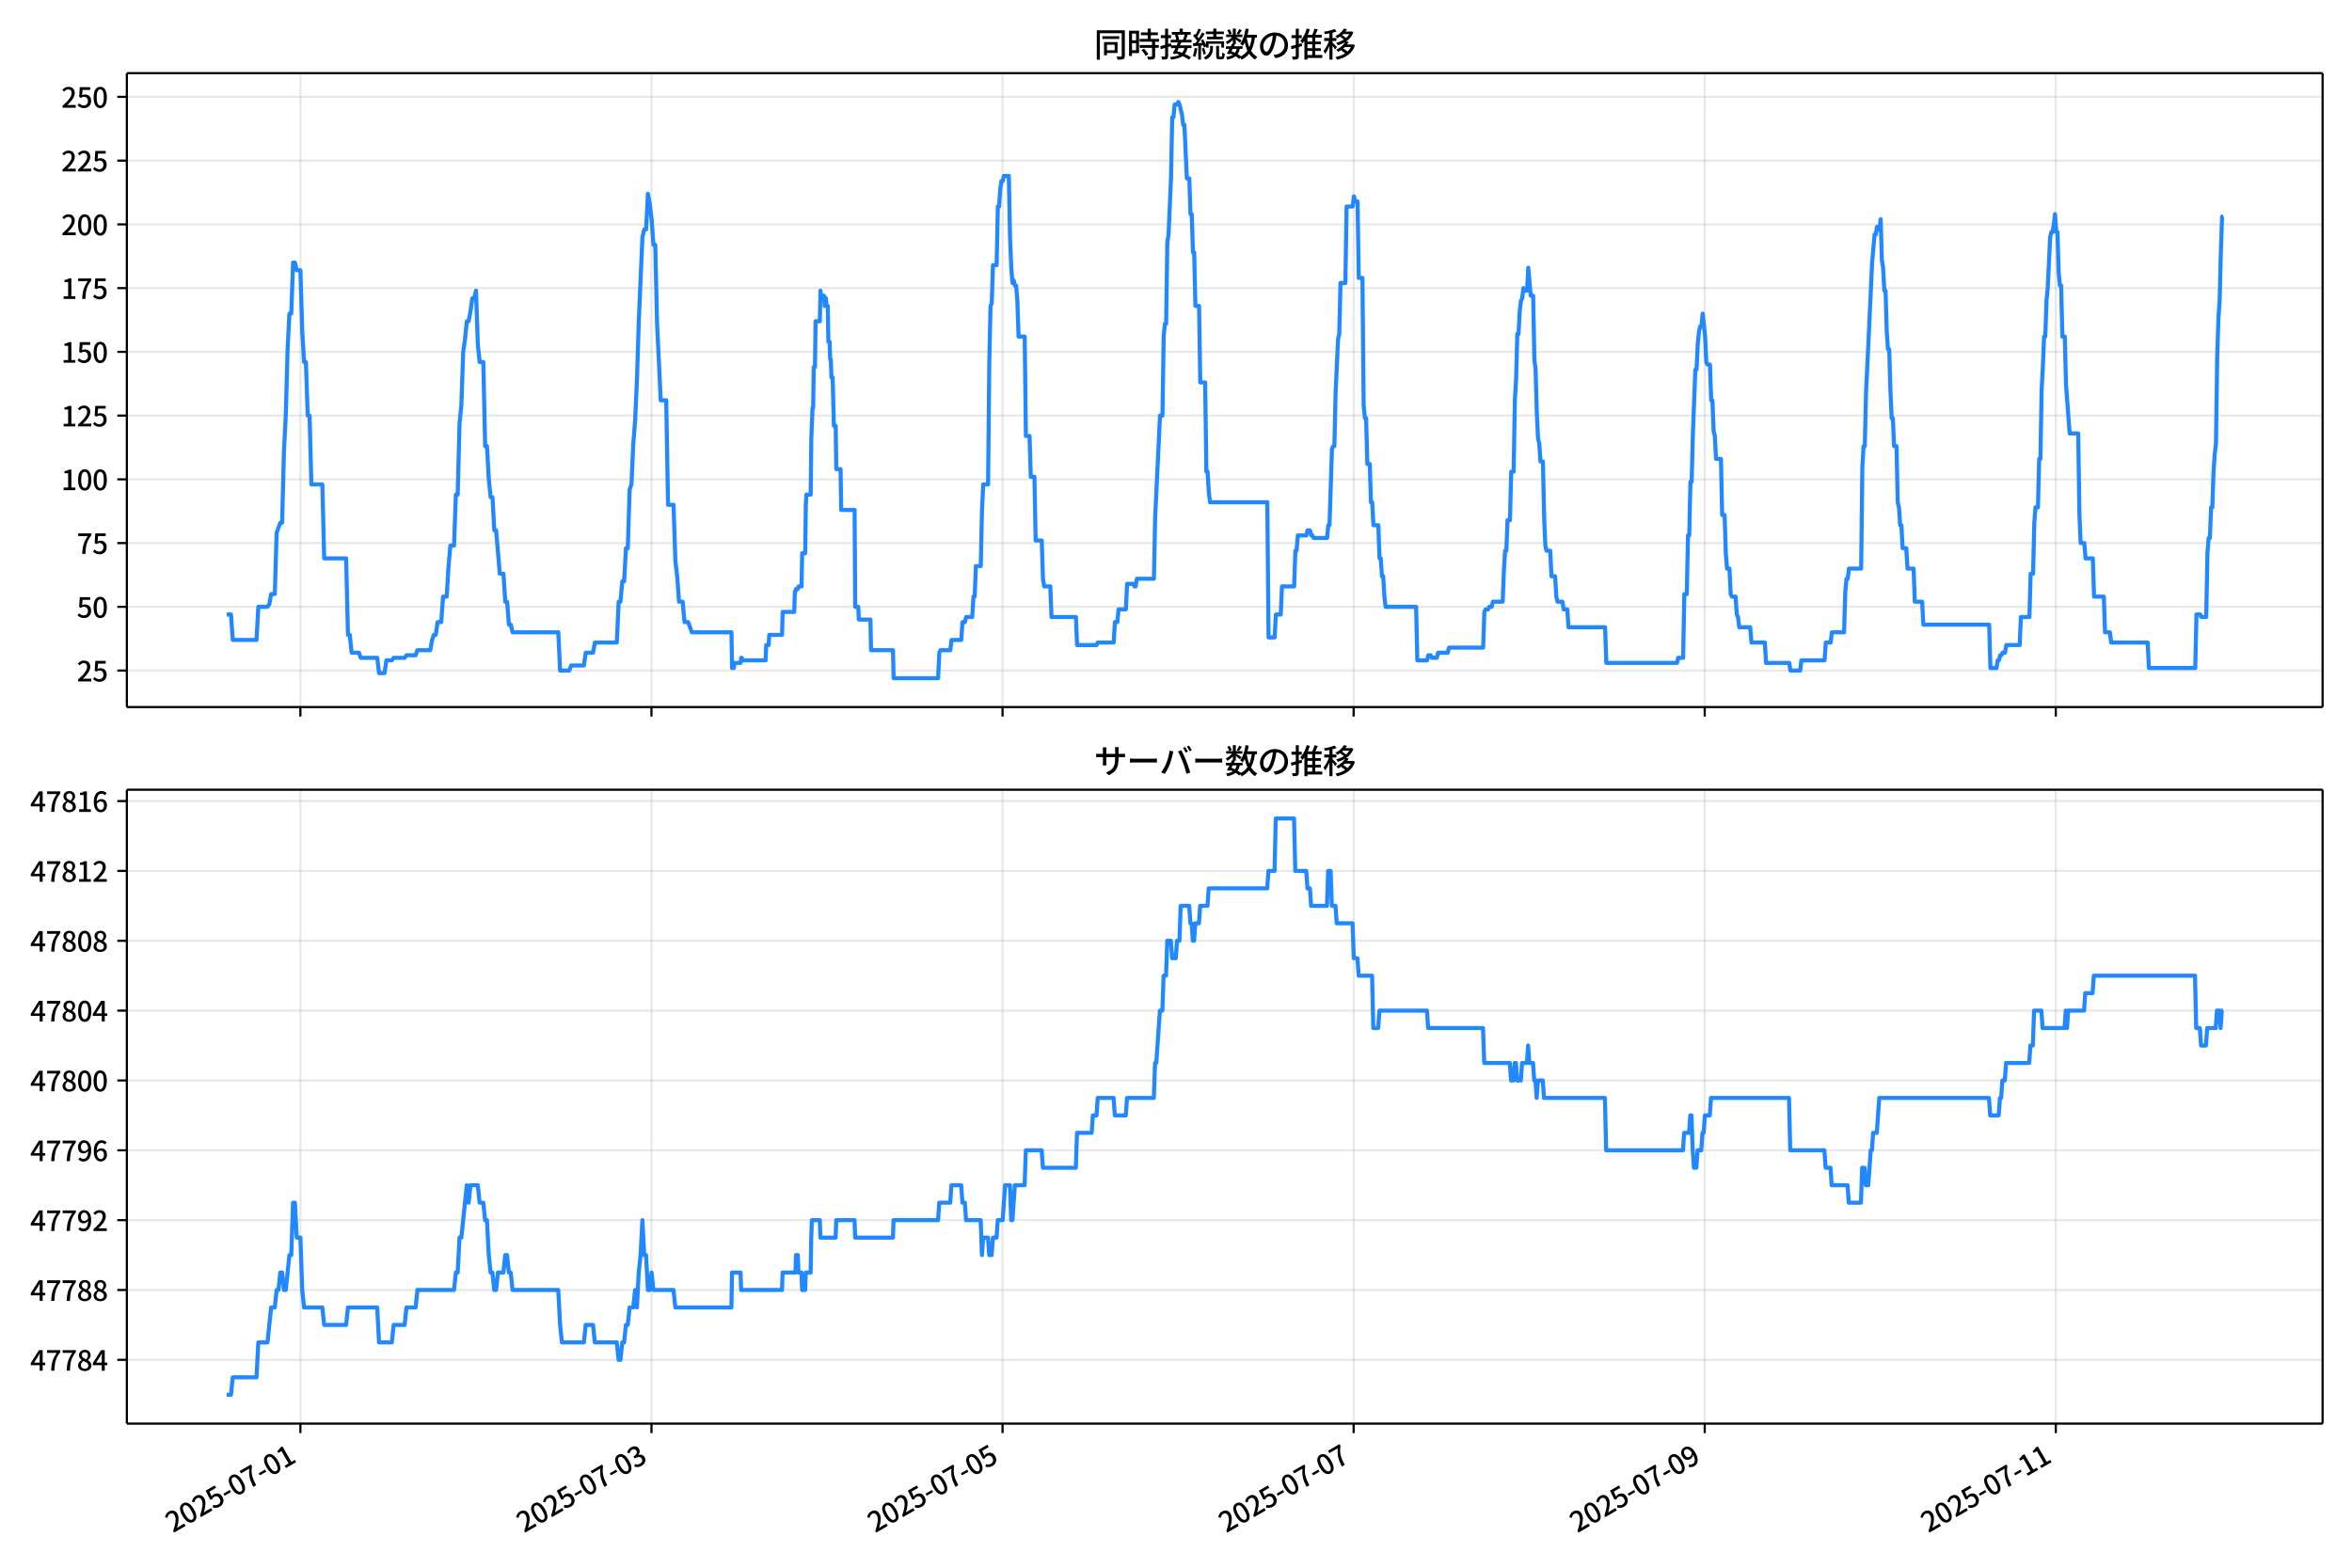 <!DOCTYPE svg  PUBLIC '-//W3C//DTD SVG 1.1//EN'  'http://www.w3.org/Graphics/SVG/1.1/DTD/svg11.dtd'>
<svg version="1.1" viewBox="0 0 864 576" xmlns="http://www.w3.org/2000/svg" xmlns:xlink="http://www.w3.org/1999/xlink">
 <defs>
  <style type="text/css">*{stroke-linejoin: round; stroke-linecap: butt}</style>
 </defs>
 <g id="aa">
  <g id="ab">
   <path d="m0 576h864v-576h-864z" fill="#fff"/>
  </g>
  <g id="ac">
   <g id="ad">
    <path d="m46.6 259.78h806.6v-232.9h-806.6z" fill="#fff"/>
   </g>
   <g id="ae">
    <g id="af">
     <g id="ag">
      <path d="m110.35 259.78v-232.9" clip-path="url(#e)" fill="none" stroke="#b0b0b0" stroke-linecap="square" stroke-opacity=".3" stroke-width=".8"/>
     </g>
     <g id="ah">
      <defs>
       <path id="h" d="m0 0v3.5" stroke="#000" stroke-width=".8"/>
      </defs>
      <use x="110.349" y="259.778" stroke="#000000" stroke-width=".8" xlink:href="#h"/>
     </g>
    </g>
    <g id="ai">
     <g id="aj">
      <path d="m239.32 259.78v-232.9" clip-path="url(#e)" fill="none" stroke="#b0b0b0" stroke-linecap="square" stroke-opacity=".3" stroke-width=".8"/>
     </g>
     <g id="ak">
      <use x="239.317" y="259.778" stroke="#000000" stroke-width=".8" xlink:href="#h"/>
     </g>
    </g>
    <g id="al">
     <g id="am">
      <path d="m368.28 259.78v-232.9" clip-path="url(#e)" fill="none" stroke="#b0b0b0" stroke-linecap="square" stroke-opacity=".3" stroke-width=".8"/>
     </g>
     <g id="an">
      <use x="368.284" y="259.778" stroke="#000000" stroke-width=".8" xlink:href="#h"/>
     </g>
    </g>
    <g id="ao">
     <g id="ap">
      <path d="m497.25 259.78v-232.9" clip-path="url(#e)" fill="none" stroke="#b0b0b0" stroke-linecap="square" stroke-opacity=".3" stroke-width=".8"/>
     </g>
     <g id="aq">
      <use x="497.252" y="259.778" stroke="#000000" stroke-width=".8" xlink:href="#h"/>
     </g>
    </g>
    <g id="ar">
     <g id="as">
      <path d="m626.22 259.78v-232.9" clip-path="url(#e)" fill="none" stroke="#b0b0b0" stroke-linecap="square" stroke-opacity=".3" stroke-width=".8"/>
     </g>
     <g id="at">
      <use x="626.22" y="259.778" stroke="#000000" stroke-width=".8" xlink:href="#h"/>
     </g>
    </g>
    <g id="au">
     <g id="av">
      <path d="m755.19 259.78v-232.9" clip-path="url(#e)" fill="none" stroke="#b0b0b0" stroke-linecap="square" stroke-opacity=".3" stroke-width=".8"/>
     </g>
     <g id="aw">
      <use x="755.187" y="259.778" stroke="#000000" stroke-width=".8" xlink:href="#h"/>
     </g>
    </g>
   </g>
   <g id="ax">
    <g id="ay">
     <g id="az">
      <path d="m46.6 246.38h806.6" clip-path="url(#e)" fill="none" stroke="#b0b0b0" stroke-linecap="square" stroke-opacity=".3" stroke-width=".8"/>
     </g>
     <g id="ba">
      <defs>
       <path id="d" d="m0 0h-3.5" stroke="#000" stroke-width=".8"/>
      </defs>
      <use x="46.6" y="246.381" stroke="#000000" stroke-width=".8" xlink:href="#d"/>
     </g>
     <g id="bb">
      <!-- 25 -->
      <g transform="translate(28.2 250.37) scale(.1 -.1)">
       <defs>
        <path id="c" transform="scale(.016)" d="m282 0v429q697 621 1164 1136 468 515 701 956 234 442 234 826 0 256-87 451-86 196-262 301-176 106-445 106-275 0-506-151-230-150-422-368l-416 410q301 333 637 518 336 186 803 186 429 0 749-176t496-493 176-745q0-455-224-919t-615-935q-390-470-889-950 186 20 394 36t374 16h1184v-634h-3046z"/>
        <path id="g" transform="scale(.016)" d="m1715-90q-365 0-653 90t-506 237q-217 147-383 307l352 480q134-134 294-246t361-183q202-70 452-70 262 0 473 118 212 119 333 346 122 227 122 541 0 460-247 716-246 256-649 256-224 0-384-64t-365-198l-365 237 141 2240h2387v-627h-1747l-109-1204q154 77 307 118 154 42 340 42 397 0 723-160t518-490q192-329 192-847 0-519-224-887t-586-560q-361-192-777-192z"/>
       </defs>
       <use xlink:href="#c"/>
       <use transform="translate(57)" xlink:href="#g"/>
      </g>
     </g>
    </g>
    <g id="bc">
     <g id="bd">
      <path d="m46.6 222.96h806.6" clip-path="url(#e)" fill="none" stroke="#b0b0b0" stroke-linecap="square" stroke-opacity=".3" stroke-width=".8"/>
     </g>
     <g id="be">
      <use x="46.6" y="222.96" stroke="#000000" stroke-width=".8" xlink:href="#d"/>
     </g>
     <g id="bf">
      <!-- 50 -->
      <g transform="translate(28.2 226.95) scale(.1 -.1)">
       <defs>
        <path id="a" transform="scale(.016)" d="m1830-90q-460 0-806 275-346 276-535 823-188 547-188 1366 0 820 188 1357 189 538 535 803 346 266 806 266 461 0 800-269 340-269 528-803 189-534 189-1354 0-819-189-1366-188-547-528-823-339-275-800-275zm0 589q237 0 422 185 186 186 288 599 103 413 103 1091 0 679-103 1082-102 403-288 582-185 180-422 180-236 0-422-180-186-179-292-582-105-403-105-1082 0-678 105-1091 106-413 292-599 186-185 422-185z"/>
       </defs>
       <use xlink:href="#g"/>
       <use transform="translate(57)" xlink:href="#a"/>
      </g>
     </g>
    </g>
    <g id="bg">
     <g id="bh">
      <path d="m46.6 199.54h806.6" clip-path="url(#e)" fill="none" stroke="#b0b0b0" stroke-linecap="square" stroke-opacity=".3" stroke-width=".8"/>
     </g>
     <g id="bi">
      <use x="46.6" y="199.539" stroke="#000000" stroke-width=".8" xlink:href="#d"/>
     </g>
     <g id="bj">
      <!-- 75 -->
      <g transform="translate(28.2 203.52) scale(.1 -.1)">
       <defs>
        <path id="b" transform="scale(.016)" d="m1235 0q32 646 109 1187t224 1024 384 941 576 938h-2208v627h3027v-455q-409-512-665-989-256-476-397-969t-205-1053-90-1251h-755z"/>
       </defs>
       <use xlink:href="#b"/>
       <use transform="translate(57)" xlink:href="#g"/>
      </g>
     </g>
    </g>
    <g id="bk">
     <g id="bl">
      <path d="m46.6 176.12h806.6" clip-path="url(#e)" fill="none" stroke="#b0b0b0" stroke-linecap="square" stroke-opacity=".3" stroke-width=".8"/>
     </g>
     <g id="bm">
      <use x="46.6" y="176.118" stroke="#000000" stroke-width=".8" xlink:href="#d"/>
     </g>
     <g id="bn">
      <!-- 100 -->
      <g transform="translate(22.5 180.1) scale(.1 -.1)">
       <defs>
        <path id="l" transform="scale(.016)" d="m544 0v608h1037v3277h-845v467q333 58 579 147 247 90 451 218h557v-4109h915v-608h-2694z"/>
       </defs>
       <use xlink:href="#l"/>
       <use transform="translate(57)" xlink:href="#a"/>
       <use transform="translate(114)" xlink:href="#a"/>
      </g>
     </g>
    </g>
    <g id="bo">
     <g id="bp">
      <path d="m46.6 152.7h806.6" clip-path="url(#e)" fill="none" stroke="#b0b0b0" stroke-linecap="square" stroke-opacity=".3" stroke-width=".8"/>
     </g>
     <g id="bq">
      <use x="46.6" y="152.697" stroke="#000000" stroke-width=".8" xlink:href="#d"/>
     </g>
     <g id="br">
      <!-- 125 -->
      <g transform="translate(22.5 156.68) scale(.1 -.1)">
       <use xlink:href="#l"/>
       <use transform="translate(57)" xlink:href="#c"/>
       <use transform="translate(114)" xlink:href="#g"/>
      </g>
     </g>
    </g>
    <g id="bs">
     <g id="bt">
      <path d="m46.6 129.28h806.6" clip-path="url(#e)" fill="none" stroke="#b0b0b0" stroke-linecap="square" stroke-opacity=".3" stroke-width=".8"/>
     </g>
     <g id="bu">
      <use x="46.6" y="129.276" stroke="#000000" stroke-width=".8" xlink:href="#d"/>
     </g>
     <g id="bv">
      <!-- 150 -->
      <g transform="translate(22.5 133.26) scale(.1 -.1)">
       <use xlink:href="#l"/>
       <use transform="translate(57)" xlink:href="#g"/>
       <use transform="translate(114)" xlink:href="#a"/>
      </g>
     </g>
    </g>
    <g id="bw">
     <g id="bx">
      <path d="m46.6 105.86h806.6" clip-path="url(#e)" fill="none" stroke="#b0b0b0" stroke-linecap="square" stroke-opacity=".3" stroke-width=".8"/>
     </g>
     <g id="by">
      <use x="46.6" y="105.855" stroke="#000000" stroke-width=".8" xlink:href="#d"/>
     </g>
     <g id="bz">
      <!-- 175 -->
      <g transform="translate(22.5 109.84) scale(.1 -.1)">
       <use xlink:href="#l"/>
       <use transform="translate(57)" xlink:href="#b"/>
       <use transform="translate(114)" xlink:href="#g"/>
      </g>
     </g>
    </g>
    <g id="ca">
     <g id="cb">
      <path d="m46.6 82.434h806.6" clip-path="url(#e)" fill="none" stroke="#b0b0b0" stroke-linecap="square" stroke-opacity=".3" stroke-width=".8"/>
     </g>
     <g id="cc">
      <use x="46.6" y="82.434" stroke="#000000" stroke-width=".8" xlink:href="#d"/>
     </g>
     <g id="cd">
      <!-- 200 -->
      <g transform="translate(22.5 86.42) scale(.1 -.1)">
       <use xlink:href="#c"/>
       <use transform="translate(57)" xlink:href="#a"/>
       <use transform="translate(114)" xlink:href="#a"/>
      </g>
     </g>
    </g>
    <g id="ce">
     <g id="cf">
      <path d="m46.6 59.014h806.6" clip-path="url(#e)" fill="none" stroke="#b0b0b0" stroke-linecap="square" stroke-opacity=".3" stroke-width=".8"/>
     </g>
     <g id="cg">
      <use x="46.6" y="59.014" stroke="#000000" stroke-width=".8" xlink:href="#d"/>
     </g>
     <g id="ch">
      <!-- 225 -->
      <g transform="translate(22.5 62.999) scale(.1 -.1)">
       <use xlink:href="#c"/>
       <use transform="translate(57)" xlink:href="#c"/>
       <use transform="translate(114)" xlink:href="#g"/>
      </g>
     </g>
    </g>
    <g id="ci">
     <g id="cj">
      <path d="m46.6 35.593h806.6" clip-path="url(#e)" fill="none" stroke="#b0b0b0" stroke-linecap="square" stroke-opacity=".3" stroke-width=".8"/>
     </g>
     <g id="ck">
      <use x="46.6" y="35.593" stroke="#000000" stroke-width=".8" xlink:href="#d"/>
     </g>
     <g id="cl">
      <!-- 250 -->
      <g transform="translate(22.5 39.578) scale(.1 -.1)">
       <use xlink:href="#c"/>
       <use transform="translate(57)" xlink:href="#g"/>
       <use transform="translate(114)" xlink:href="#a"/>
      </g>
     </g>
    </g>
   </g>
   <g id="cm">
    <path d="m83.264 225.77h1.577l.67 9.368h8.717l.672-12.179h3.358l.672-.937.672-3.747h1.343l.672-22.484 1.343-3.747h.672l.672-26.231.672-13.116.672-24.358.672-13.116h.672l.672-18.737h.672l.672 2.811h1.343l.672 22.484.672 11.242h.672l.672 19.674h.672l.672 25.295h4.03l.672 27.168h8.06l.672 28.105h.672l.672 6.558h2.687l.672 1.874h6.045l.672 5.621h2.015l.672-4.684h2.015l.672-.937h4.03l.672-.937h3.358l.672-1.874h4.702l.672-3.747.672-1.874h.672l.672-4.684h1.343l.672-9.368h1.343l.672-11.242.672-7.495h1.343l.672-18.737h.672l.672-26.231.672-6.558.672-19.674.672-4.684.672-6.558h.672l.672-3.747.672-4.684h.672l.672-2.811.672 19.674.672 6.558h1.343l.672 30.916h.672l.672 12.179.672 6.558h.672l.672 12.179h.672l1.343 15.926h1.343l.672 10.305h.672l.672 8.431h.672l.672 2.811h16.793l.672 14.053h3.358l.672-1.874h4.702l.672-4.684h2.687l.672-3.747h8.06l.672-14.989h.672l.672-7.495h.672l.672-12.179h.672l.672-21.547.672-1.874.672-14.989.672-8.431.672-14.989.672-21.547 1.343-30.916.672-2.811h.672l.672-13.116.672 3.747.672 5.621.672 9.368h.672l.672 29.042 1.343 28.105h2.015l.672 38.41h2.015l.672 20.61.672 5.621.672 9.368h1.343l.672 7.495h1.343l1.343 3.747h14.554l.224 13.116h.672l.224-1.874h2.239l.224-1.874h.224l.224.937h8.508l.224-5.621h.896l.224-3.747h4.702l.224-8.431h4.254l.224-7.495h.224l.224-.937h.672l.224-.937h1.119l.224-12.179h1.119l.224-17.8.224-3.747h1.567l.224-20.61.448-11.242h.224l.224-14.989h.448l.224-16.863h1.567l.224-11.242.224 1.874h1.119l.224 3.747.224-2.811h.224l.224 2.811h.448l.224 13.116h.448l.224 6.558h.224l.224 6.558h.448l.448 17.8h.672l.224 15.926h1.567l.224 14.989h4.926l.224 35.6h1.119l.224 4.684h4.254l.224 11.242h8.06l.224 10.305h16.345l.448-9.368.448-.937h3.582l.448-3.747h3.582l.448-6.558h.896l.448-1.874h2.239l.448-7.495h.448l.448-11.242h1.791l.448-20.61.448-9.368h1.791l.448-44.968.448-20.61.448-.937.448-14.053h1.343l.448-21.547h.448l.448-6.558.448-2.811h.448l.448-1.874h1.791l.448 22.484.448 11.242.448 5.621.448-.937.448 1.874h.448l.448 5.621.448 13.116h2.239l.448 36.537h1.343l.448 14.989h1.343l.448 23.421h2.239l.448 14.053.448 2.811h2.239l.448 11.242h8.956l.448 10.305h7.165l.448-.937h5.822l.448-7.495h.896l.448-4.684h2.687l.448-9.368h2.239l.448.937h.448l.448-2.811h6.269l.448-22.484 1.791-37.473h.896l.448-29.042.448-4.684h.448l.448-29.979.448-2.811.896-20.61.448-22.484h.448l.448-4.684h.896l.448-.937.448.937.896 3.747.448 3.747h.448l.896 19.674h.896l.448 13.116h.448l.448 14.053h.448l.448 19.674h1.343l.448 28.105h1.791l.448 32.789h.448l.448 7.495.448 3.747h21.047l.448 49.652h2.239l.448-8.431h1.791l.448-10.305h4.478l.448-13.116h.448l.448-5.621h3.135l.448-1.874h.896l.448 1.874h.448l.448.937h4.926l.448-4.684h.448l.896-28.105.448-.937h.448l.448-19.674.896-19.674.448-1.874.448-18.737h1.791l.448-28.105h2.239l.448-3.747.448 1.874h.896l.448 28.105h1.343l.448 46.842.448 4.684h.448l.448 16.863h.896l.448 14.053h.448l.448 8.431h1.791l.448 12.179h.448l.448 6.558h.448l.448 7.495.448 3.747h11.195l.448 19.674h3.582l.448-1.874h.896l.448.937h1.791l.448-1.874h3.582l.448-1.874h12.539l.448-13.116.448-.937h.896l.448-.937h.896l.448-1.874h3.582l.448-11.242.448-7.495h.448l.448-11.242h.896l.448-17.8h.896l.448-26.231.448-7.495.448-16.863h.448l.448-8.431.448-3.747.448-.937.448-3.747.448.937h.896l.448-8.431.896 10.305h.896l.448 23.421.448 3.747.448 15.926.448 9.368.448 1.874.448 6.558h.896l.448 20.61.448 10.305.448 1.874h1.343l.448 9.368h1.343l.448 7.495.448 1.874h1.791l.448 2.811h1.343l.448 6.558h13.434l.448 13.116h25.973l.448-1.874h1.791l.448-23.421h.896l.448-21.547h.448l.448-19.674h.448l.448-17.8.896-23.421h.448l.448-9.368.448-4.684.448-1.874h.448l.448-4.684.448 3.747.448 4.684.448 9.368.448.937h.896l.448 13.116h.448l.448 11.242.448 1.874.448 8.431h1.791l.448 20.61h.896l.448 14.053.448 5.621h.896l.448 9.368.448.937h1.343l.448 6.558.448.937.448 3.747h4.03l.448 5.621h4.926l.448 7.495h8.508l.448 2.811h3.582l.448-3.747h8.508l.448-6.558h1.791l.448-3.747h4.478l.448-14.989.448-4.684h.448l.448-3.747h4.478l.448-37.473.448-7.495h.448l.448-19.674.896-18.737 1.343-29.042.896-10.305h.448l.448-2.811.448.937h.448l.448-3.747.448 14.989.448 2.811.448 8.431h.448l.448 14.989.448 6.558h.448l.448 14.989.448 10.305h.448l.448 10.305h.896l.448 20.61.448 1.874.448 6.558h.448l.448 8.431h1.343l.448 7.495h2.239l.448 12.179h2.687l.448 8.431h24.181l.448 15.926h2.239l.448-2.811h.448l.448-1.874h.448l.448-.937h.896l.448-2.811h4.926l.448-10.305h3.135l.448-15.926h.896l.448-18.737.448-5.621h.896l.448-17.8h.448l.448-25.295.448-8.431.448-11.242h.448l.448-13.116.448-4.684.896-18.737.448-1.874h.448l.448-2.811.448-3.747.448 6.558h.448l.448 14.989.448 4.684h.448l.448 18.737h.896l.448 17.8 1.343 17.8h3.135l.448 29.979.448 10.305h1.343l.448 5.621h2.687l.448 14.053h3.582l.448 13.116h1.791l.448 3.747h13.434l.448 9.368h17.017l.448-19.674h1.343l.448.937h1.791l.448-23.421.448-5.621h.448l.448-11.242h.448l.448-13.116.448-6.558.448-3.747.448-31.852.448-14.053.448-6.558.448-17.8.448-13.116h.448v0" clip-path="url(#e)" fill="none" stroke="#28f" stroke-linecap="square" stroke-width="1.5"/>
   </g>
   <g id="cn">
    <path d="m46.6 259.78v-232.9" fill="none" stroke="#000" stroke-linecap="square" stroke-width=".8"/>
   </g>
   <g id="co">
    <path d="m853.2 259.78v-232.9" fill="none" stroke="#000" stroke-linecap="square" stroke-width=".8"/>
   </g>
   <g id="cp">
    <path d="m46.6 259.78h806.6" fill="none" stroke="#000" stroke-linecap="square" stroke-width=".8"/>
   </g>
   <g id="cq">
    <path d="m46.6 26.88h806.6" fill="none" stroke="#000" stroke-linecap="square" stroke-width=".8"/>
   </g>
   <g id="cr">
    <!-- 同時接続数の推移 -->
    <g transform="translate(401.9 20.88) scale(.12 -.12)">
     <defs>
      <path id="w" transform="scale(.016)" d="m1587 3936h3232v-518h-3232v518zm320-1114h557v-2534h-557v2534zm301 0h2291v-2086h-2291v512h1734v1069h-1734v505zm-1683 2260h5113v-570h-4524v-5056h-589v5626zm4768 0h595v-4896q0-250-67-397t-227-218q-160-77-426-96t-675-19q-13 83-45 192t-77 218q-45 108-89 185 281-13 527-13 247 0 330 0 83 7 118 42 36 35 36 112v4890z"/>
      <path id="u" transform="scale(.016)" d="m2714 4672h3238v-525h-3238v525zm-244-1235h3712v-538h-3712v538zm20-1184h3635v-531h-3635v531zm1523 3155h595v-2310h-595v2310zm832-2451h589v-2823q0-230-61-364-61-135-227-199-167-70-423-86t-633-16q-20 121-78 285-57 163-121 284 275-6 509-9t310-3q77 6 106 28 29 23 29 93v2810zm-2023-1677 487 282q153-160 313-352t294-381q135-189 206-343l-519-313q-64 153-189 348-124 196-278 394-154 199-314 365zm-2086 3718h1619v-4281h-1619v544h1056v3187h-1056v550zm32-1843h1293v-537h-1293v537zm-320 1843h563v-4832h-563v4832z"/>
      <path id="v" transform="scale(.016)" d="m3866 5408h614v-870h-614v870zm-1479-653h3597v-518h-3597v518zm-230-1485h4e3v-518h-4e3v518zm825 922 519 102q64-160 121-342 58-182 96-352 39-170 45-304l-544-128q-6 134-42 313-35 180-83 365-48 186-112 346zm1856 109 589-71q-96-275-202-557-105-281-195-486l-518 77q58 147 122 329 64 183 118 372t86 336zm-2643-2106h3943v-518h-3943v518zm1408 685 602-115q-167-371-362-784t-390-797-362-685l-525 179q160 288 346 666t368 784 323 752zm-659-2157 358 403q352-102 733-240 381-137 752-304 371-166 697-336 327-169 558-329l-384-461q-218 160-532 336-313 176-685 345-371 170-755 323-384 154-742 263zm1894 1114 583-71q-122-550-353-944-230-393-604-662t-922-435q-547-167-1296-269-25 128-93 269-67 141-137 230 678 64 1168 192t819 349q330 221 531 550 202 330 304 791zm-4684 217q396 90 953 240 557 151 1120 311l77-544q-525-154-1053-311-528-156-963-284l-134 588zm121 2093h1965v-563h-1965v563zm819 1248h576v-5229q0-236-51-374t-192-208q-141-77-355-99-214-23-541-16-13 115-64 288t-109 294q205-6 381-6t234 0q64 0 92 28 29 29 29 93v5229z"/>
      <path id="t" transform="scale(.016)" d="m4058 5408h595v-1798h-595v1798zm-1415-563h3443v-499h-3443v499zm231-992h3008v-499h-3008v499zm-224-877h3475v-1203h-531v729h-2432v-729h-512v1203zm1964-877h551v-1881q0-122 22-157 23-35 106-35 25 0 92 0 68 0 135 0t99 0q51 0 83 54t45 224 19 515q90-70 234-131t259-93q-19-429-83-662-64-234-183-326-118-93-316-93-39 0-103 0t-134 0-138 0q-67 0-99 0-237 0-365 64t-176 218q-48 153-48 422v1881zm-1164-6h550v-455q0-243-48-528-48-284-186-579-137-294-409-572-272-279-727-503-70 90-192 208-121 118-230 195 416 205 665 438 250 234 371 474 122 240 164 467 42 228 42 413v442zm-2240 3309 524-192q-121-244-259-503-137-259-275-496t-259-416l-410 173q122 186 246 438 125 253 240 515 116 263 193 481zm716-743 500-230q-224-359-496-756-272-396-548-764-275-368-518-650l-358 205q179 211 377 483 199 272 387 569 189 298 358 592 170 295 298 551zm-1721-665 307 403q166-154 339-340 173-185 320-364t224-327l-326-460q-77 160-218 348-141 189-314 384-172 196-332 356zm1485-832 435 179q128-211 249-458 122-246 215-474 93-227 137-412l-473-211q-32 185-119 422-86 237-201 486-115 250-243 468zm-1530-583q422 26 998 54 576 29 1184 68l7-499q-570-45-1127-84-556-38-992-70l-70 531zm1702-992 436 135q121-276 214-596t118-556l-454-148q-26 237-112 563-86 327-202 602zm-1363 109 499-83q-57-455-163-897-105-441-253-748-51 32-134 73-83 42-170 83-86 42-144 62 148 294 234 697t131 813zm691 627h525v-2861h-525v2861z"/>
      <path id="o" transform="scale(.016)" d="m224 2022h3187v-499h-3187v499zm51 2247h3111v-487h-3111v487zm1127-1735 563-121q-154-320-333-672t-352-679q-173-326-326-582l-532 173q148 243 324 566t345 669q170 346 311 646zm934-832 563-64q-89-480-262-838t-461-614-701-432-976-298q-25 128-99 269t-157 237q659 102 1085 303 426 202 666 554t342 883zm422 3597 519-211q-147-218-298-436-150-217-278-377l-403 186q121 173 252 413 132 240 208 425zm-1203 109h563v-2957h-563v2957zm-1075-320 448 186q134-192 246-420 112-227 157-393l-467-211q-38 172-147 406t-237 432zm1094-1050 397-236q-160-263-400-529-240-265-519-489-278-224-553-378-51 103-141 237-89 135-179 218 269 109 534 294 266 186 493 416 228 231 368 467zm487-204q83-45 246-145 163-99 352-211t346-211 221-150l-327-423q-83 77-230 198-147 122-317 253-170 132-327 250-156 119-259 189l295 250zm1798 396h2311v-556h-2311v556zm115 1178 615-90q-103-640-263-1235t-384-1101q-224-505-512-889-44 57-134 134t-186 157-166 125q275 339 473 796 199 458 340 995 141 538 217 1108zm1223-1510 614-58q-147-1101-445-1940-297-838-813-1443-515-604-1321-1014-26 71-90 177-64 105-134 208-70 102-128 159 742 346 1212 880 471 535 730 1290 260 755 375 1741zm-1005-135q134-851 387-1597 253-745 659-1305 407-560 1002-874-70-57-154-150-83-93-154-189-70-96-121-179-633 371-1056 988-422 618-688 1434-265 816-425 1783l550 89zm-3309-3065 327 416q377-148 754-330 378-182 701-378 324-195 548-368l-416-435q-211 179-519 378-307 198-666 383-358 186-729 334z"/>
      <path id="s" transform="scale(.016)" d="m3686 4378q-64-493-163-1041-99-547-265-1084-192-653-432-1104t-522-688-595-237q-320 0-596 221-275 221-448 621-172 400-172 931 0 537 220 1017 221 480 611 851 391 372 909 583 519 211 1121 211 576 0 1040-186 464-185 793-515 330-329 502-771 173-441 173-941 0-672-278-1194-278-521-816-851-538-329-1318-444l-378 601q166 20 307 42t263 48q307 70 585 217 279 148 496 375 218 227 342 534 125 308 125 692t-122 713q-121 330-358 573-236 243-582 380-346 138-781 138-525 0-935-186-409-185-694-489-284-304-432-656-147-352-147-678 0-365 89-605 90-240 224-355 135-115 276-115t288 144 297 457q151 314 298 800 147 461 246 982 100 522 145 1021l684-12z"/>
      <path id="p" transform="scale(.016)" d="m2995 2925h2893v-519h-2893v519zm0-1280h2893v-519h-2893v519zm-64-1299h3232v-557h-3232v557zm1312 3577h563v-3763h-563v3763zm429 1466 634-141q-154-390-340-794-185-403-339-684l-512 140q103 199 208 458 106 259 195 528 90 269 154 493zm-1472 25 582-147q-153-518-371-1018-217-499-483-931t-573-758q-38 64-109 160-70 96-147 198-77 103-141 160 416 416 733 1034t509 1302zm128-1203h2720v-537h-2720v-4205h-582v4422l313 320h269zm-3174-2157q396 90 953 240 557 151 1120 311l77-544q-525-154-1053-311-528-156-963-284l-134 588zm121 2093h1965v-563h-1965v563zm819 1248h576v-5229q0-236-51-374t-192-208q-141-77-355-99-214-23-541-16-13 115-64 288t-109 294q205-6 381-6t234 0q64 0 92 28 29 29 29 93v5229z"/>
      <path id="n" transform="scale(.016)" d="m4051 5402 595-109q-281-493-729-941t-1107-806q-39 64-106 144t-141 153q-73 74-137 119 608 288 1011 678t614 762zm-77-557h1511v-493h-1863l352 493zm1293 0h109l109 25 384-179q-192-505-496-905t-695-701q-390-301-845-519-454-217-947-358-44 109-137 253t-176 227q448 109 867 294 419 186 777 445 359 259 631 592t419 730v96zm-1990-954 377 307q167-96 336-218 170-121 320-249 151-128 247-237l-397-332q-90 108-237 236t-317 259q-169 132-329 234zm1107-934 595-109q-307-538-803-1031-496-492-1232-876-38 64-102 144t-138 156q-74 77-138 116 455 217 807 483t604 554q253 288 407 563zm-90-589h1460v-506h-1818l358 506zm1268 0h121l109 26 384-167q-192-614-531-1075t-787-794q-448-332-983-553-534-221-1129-355-45 115-132 269-86 153-176 249 551 96 1043 285 493 189 903 473 410 285 714 669t464 883v90zm-2132-1056 410 339q186-102 384-237 198-134 371-275t282-269l-435-371q-103 128-270 272-166 144-361 288t-381 253zm-2150 3533h589v-5376h-589v5376zm-992-1242h2336v-569h-2336v569zm1024-224 365-160q-96-339-231-707-134-368-291-727-157-358-336-672-179-313-365-537-44 128-134 291t-160 272q173 192 339 457 167 266 323 570 157 304 282 618t208 595zm941 1946 416-467q-314-122-695-221-380-99-784-173-403-74-780-131-20 102-71 236-51 135-102 231 358 58 732 138 375 80 711 179t573 208zm-397-2579q58-45 179-170 122-125 266-266 144-140 259-265t160-183l-352-473q-58 102-157 255-99 154-218 317-118 164-227 311-108 147-185 237l275 237z"/>
     </defs>
     <use xlink:href="#w"/>
     <use transform="translate(100)" xlink:href="#u"/>
     <use transform="translate(200)" xlink:href="#v"/>
     <use transform="translate(300)" xlink:href="#t"/>
     <use transform="translate(400)" xlink:href="#o"/>
     <use transform="translate(500)" xlink:href="#s"/>
     <use transform="translate(600)" xlink:href="#p"/>
     <use transform="translate(700)" xlink:href="#n"/>
    </g>
   </g>
  </g>
  <g id="cs">
   <g id="ct">
    <path d="m46.6 523.06h806.6v-232.9h-806.6z" fill="#fff"/>
   </g>
   <g id="cu">
    <g id="cv">
     <g id="cw">
      <path d="m110.35 523.06v-232.9" clip-path="url(#f)" fill="none" stroke="#b0b0b0" stroke-linecap="square" stroke-opacity=".3" stroke-width=".8"/>
     </g>
     <g id="cx">
      <use x="110.349" y="523.055" stroke="#000000" stroke-width=".8" xlink:href="#h"/>
     </g>
     <g id="cy">
      <!-- 2025-07-01 -->
      <g transform="translate(63.56 563.33) rotate(-30) scale(.1 -.1)">
       <defs>
        <path id="i" transform="scale(.016)" d="m301 1536v544h1689v-544h-1689z"/>
       </defs>
       <use xlink:href="#c"/>
       <use transform="translate(57)" xlink:href="#a"/>
       <use transform="translate(114)" xlink:href="#c"/>
       <use transform="translate(171)" xlink:href="#g"/>
       <use transform="translate(228)" xlink:href="#i"/>
       <use transform="translate(263.7)" xlink:href="#a"/>
       <use transform="translate(320.7)" xlink:href="#b"/>
       <use transform="translate(377.7)" xlink:href="#i"/>
       <use transform="translate(413.4)" xlink:href="#a"/>
       <use transform="translate(470.4)" xlink:href="#l"/>
      </g>
     </g>
    </g>
    <g id="cz">
     <g id="da">
      <path d="m239.32 523.06v-232.9" clip-path="url(#f)" fill="none" stroke="#b0b0b0" stroke-linecap="square" stroke-opacity=".3" stroke-width=".8"/>
     </g>
     <g id="db">
      <use x="239.317" y="523.055" stroke="#000000" stroke-width=".8" xlink:href="#h"/>
     </g>
     <g id="dc">
      <!-- 2025-07-03 -->
      <g transform="translate(192.53 563.33) rotate(-30) scale(.1 -.1)">
       <defs>
        <path id="x" transform="scale(.016)" d="m1715-90q-371 0-656 90t-503 240q-217 150-377 323l359 474q211-205 479-359 269-153 634-153 269 0 467 92 199 93 311 266t112 423q0 256-125 451t-429 300q-304 106-835 106v551q467 0 732 105 266 106 384 291 119 186 119 423 0 307-192 489-192 183-531 183-269 0-503-119-233-118-438-316l-384 460q282 256 614 413 333 157 737 157 422 0 748-144 327-144 512-413 186-269 186-659 0-403-221-685-221-281-592-422v-26q269-70 490-227t349-400 128-557q0-422-215-726-214-304-573-468-358-163-787-163z"/>
       </defs>
       <use xlink:href="#c"/>
       <use transform="translate(57)" xlink:href="#a"/>
       <use transform="translate(114)" xlink:href="#c"/>
       <use transform="translate(171)" xlink:href="#g"/>
       <use transform="translate(228)" xlink:href="#i"/>
       <use transform="translate(263.7)" xlink:href="#a"/>
       <use transform="translate(320.7)" xlink:href="#b"/>
       <use transform="translate(377.7)" xlink:href="#i"/>
       <use transform="translate(413.4)" xlink:href="#a"/>
       <use transform="translate(470.4)" xlink:href="#x"/>
      </g>
     </g>
    </g>
    <g id="dd">
     <g id="de">
      <path d="m368.28 523.06v-232.9" clip-path="url(#f)" fill="none" stroke="#b0b0b0" stroke-linecap="square" stroke-opacity=".3" stroke-width=".8"/>
     </g>
     <g id="df">
      <use x="368.284" y="523.055" stroke="#000000" stroke-width=".8" xlink:href="#h"/>
     </g>
     <g id="dg">
      <!-- 2025-07-05 -->
      <g transform="translate(321.49 563.33) rotate(-30) scale(.1 -.1)">
       <use xlink:href="#c"/>
       <use transform="translate(57)" xlink:href="#a"/>
       <use transform="translate(114)" xlink:href="#c"/>
       <use transform="translate(171)" xlink:href="#g"/>
       <use transform="translate(228)" xlink:href="#i"/>
       <use transform="translate(263.7)" xlink:href="#a"/>
       <use transform="translate(320.7)" xlink:href="#b"/>
       <use transform="translate(377.7)" xlink:href="#i"/>
       <use transform="translate(413.4)" xlink:href="#a"/>
       <use transform="translate(470.4)" xlink:href="#g"/>
      </g>
     </g>
    </g>
    <g id="dh">
     <g id="di">
      <path d="m497.25 523.06v-232.9" clip-path="url(#f)" fill="none" stroke="#b0b0b0" stroke-linecap="square" stroke-opacity=".3" stroke-width=".8"/>
     </g>
     <g id="dj">
      <use x="497.252" y="523.055" stroke="#000000" stroke-width=".8" xlink:href="#h"/>
     </g>
     <g id="dk">
      <!-- 2025-07-07 -->
      <g transform="translate(450.46 563.33) rotate(-30) scale(.1 -.1)">
       <use xlink:href="#c"/>
       <use transform="translate(57)" xlink:href="#a"/>
       <use transform="translate(114)" xlink:href="#c"/>
       <use transform="translate(171)" xlink:href="#g"/>
       <use transform="translate(228)" xlink:href="#i"/>
       <use transform="translate(263.7)" xlink:href="#a"/>
       <use transform="translate(320.7)" xlink:href="#b"/>
       <use transform="translate(377.7)" xlink:href="#i"/>
       <use transform="translate(413.4)" xlink:href="#a"/>
       <use transform="translate(470.4)" xlink:href="#b"/>
      </g>
     </g>
    </g>
    <g id="dl">
     <g id="dm">
      <path d="m626.22 523.06v-232.9" clip-path="url(#f)" fill="none" stroke="#b0b0b0" stroke-linecap="square" stroke-opacity=".3" stroke-width=".8"/>
     </g>
     <g id="dn">
      <use x="626.22" y="523.055" stroke="#000000" stroke-width=".8" xlink:href="#h"/>
     </g>
     <g id="do">
      <!-- 2025-07-09 -->
      <g transform="translate(579.43 563.33) rotate(-30) scale(.1 -.1)">
       <defs>
        <path id="m" transform="scale(.016)" d="m1562-90q-410 0-708 150-297 151-502 356l403 461q141-160 346-256t422-96q224 0 425 102 202 103 352 333 151 230 237 614 87 384 87 941 0 589-115 970t-323 563-496 182q-205 0-372-118-166-118-262-336t-96-525q0-301 86-512 87-211 259-323 173-112 417-112 224 0 460 141 237 141 448 461l32-544q-134-180-313-314t-371-208-384-74q-391 0-689 166-297 167-467 496-169 330-169 823 0 467 195 816t515 541 698 192q339 0 636-138 298-137 519-419 221-281 349-710t128-1018q0-691-141-1187t-391-807q-249-310-563-461-313-150-652-150z"/>
       </defs>
       <use xlink:href="#c"/>
       <use transform="translate(57)" xlink:href="#a"/>
       <use transform="translate(114)" xlink:href="#c"/>
       <use transform="translate(171)" xlink:href="#g"/>
       <use transform="translate(228)" xlink:href="#i"/>
       <use transform="translate(263.7)" xlink:href="#a"/>
       <use transform="translate(320.7)" xlink:href="#b"/>
       <use transform="translate(377.7)" xlink:href="#i"/>
       <use transform="translate(413.4)" xlink:href="#a"/>
       <use transform="translate(470.4)" xlink:href="#m"/>
      </g>
     </g>
    </g>
    <g id="dp">
     <g id="dq">
      <path d="m755.19 523.06v-232.9" clip-path="url(#f)" fill="none" stroke="#b0b0b0" stroke-linecap="square" stroke-opacity=".3" stroke-width=".8"/>
     </g>
     <g id="dr">
      <use x="755.187" y="523.055" stroke="#000000" stroke-width=".8" xlink:href="#h"/>
     </g>
     <g id="ds">
      <!-- 2025-07-11 -->
      <g transform="translate(708.4 563.33) rotate(-30) scale(.1 -.1)">
       <use xlink:href="#c"/>
       <use transform="translate(57)" xlink:href="#a"/>
       <use transform="translate(114)" xlink:href="#c"/>
       <use transform="translate(171)" xlink:href="#g"/>
       <use transform="translate(228)" xlink:href="#i"/>
       <use transform="translate(263.7)" xlink:href="#a"/>
       <use transform="translate(320.7)" xlink:href="#b"/>
       <use transform="translate(377.7)" xlink:href="#i"/>
       <use transform="translate(413.4)" xlink:href="#l"/>
       <use transform="translate(470.4)" xlink:href="#l"/>
      </g>
     </g>
    </g>
   </g>
   <g id="dt">
    <g id="du">
     <g id="dv">
      <path d="m46.6 499.64h806.6" clip-path="url(#f)" fill="none" stroke="#b0b0b0" stroke-linecap="square" stroke-opacity=".3" stroke-width=".8"/>
     </g>
     <g id="dw">
      <use x="46.6" y="499.637" stroke="#000000" stroke-width=".8" xlink:href="#d"/>
     </g>
     <g id="dx">
      <!-- 47784 -->
      <g transform="translate(11.1 503.62) scale(.1 -.1)">
       <defs>
        <path id="j" transform="scale(.016)" d="m2170 0v3072q0 192 12 457 13 266 20 458h-26q-90-179-183-365-92-185-195-364l-921-1415h2579v-576h-3328v493l1875 2957h858v-4717h-691z"/>
        <path id="k" transform="scale(.016)" d="m1830-90q-441 0-787 163-345 164-547 448-202 285-202 650 0 314 122 557t314 419 403 291v32q-256 186-442 458-185 272-185 643 0 365 176 640t480 425q304 151 694 151 410 0 704-160t457-439q164-278 164-649 0-237-96-448t-234-381q-137-169-291-278v-32q218-115 397-285 179-169 288-406t109-557q0-346-189-628-189-281-532-448-342-166-803-166zm314 2708q205 198 310 419 106 221 106 464 0 211-83 384t-247 272q-163 99-393 99-288 0-480-183-192-182-192-502 0-256 134-429 135-172 359-294t486-230zm-294-2170q236 0 418 89 183 90 285 253 103 164 103 388 0 211-90 367-89 157-246 272-157 116-368 215t-454 195q-244-173-398-426-153-252-153-553 0-237 118-416 119-179 324-282 205-102 461-102z"/>
       </defs>
       <use xlink:href="#j"/>
       <use transform="translate(57)" xlink:href="#b"/>
       <use transform="translate(114)" xlink:href="#b"/>
       <use transform="translate(171)" xlink:href="#k"/>
       <use transform="translate(228)" xlink:href="#j"/>
      </g>
     </g>
    </g>
    <g id="dy">
     <g id="dz">
      <path d="m46.6 473.97h806.6" clip-path="url(#f)" fill="none" stroke="#b0b0b0" stroke-linecap="square" stroke-opacity=".3" stroke-width=".8"/>
     </g>
     <g id="ea">
      <use x="46.6" y="473.974" stroke="#000000" stroke-width=".8" xlink:href="#d"/>
     </g>
     <g id="eb">
      <!-- 47788 -->
      <g transform="translate(11.1 477.96) scale(.1 -.1)">
       <use xlink:href="#j"/>
       <use transform="translate(57)" xlink:href="#b"/>
       <use transform="translate(114)" xlink:href="#b"/>
       <use transform="translate(171)" xlink:href="#k"/>
       <use transform="translate(228)" xlink:href="#k"/>
      </g>
     </g>
    </g>
    <g id="ec">
     <g id="ed">
      <path d="m46.6 448.31h806.6" clip-path="url(#f)" fill="none" stroke="#b0b0b0" stroke-linecap="square" stroke-opacity=".3" stroke-width=".8"/>
     </g>
     <g id="ee">
      <use x="46.6" y="448.31" stroke="#000000" stroke-width=".8" xlink:href="#d"/>
     </g>
     <g id="ef">
      <!-- 47792 -->
      <g transform="translate(11.1 452.3) scale(.1 -.1)">
       <use xlink:href="#j"/>
       <use transform="translate(57)" xlink:href="#b"/>
       <use transform="translate(114)" xlink:href="#b"/>
       <use transform="translate(171)" xlink:href="#m"/>
       <use transform="translate(228)" xlink:href="#c"/>
      </g>
     </g>
    </g>
    <g id="eg">
     <g id="eh">
      <path d="m46.6 422.65h806.6" clip-path="url(#f)" fill="none" stroke="#b0b0b0" stroke-linecap="square" stroke-opacity=".3" stroke-width=".8"/>
     </g>
     <g id="ei">
      <use x="46.6" y="422.646" stroke="#000000" stroke-width=".8" xlink:href="#d"/>
     </g>
     <g id="ej">
      <!-- 47796 -->
      <g transform="translate(11.1 426.63) scale(.1 -.1)">
       <defs>
        <path id="q" transform="scale(.016)" d="m1971-90q-339 0-634 144-294 144-518 435-224 292-352 733-128 442-128 1044 0 678 147 1161 148 483 397 784 250 301 570 445t665 144q397 0 688-147 292-147 490-359l-403-448q-128 154-327 253-198 99-409 99-307 0-567-182-259-182-413-605-153-422-153-1145 0-608 115-1002t326-589q212-195 493-195 212 0 375 121 163 122 259 343t96 522q0 300-90 511-89 212-259 320-169 109-419 109-211 0-451-134t-458-461l-25 538q134 192 313 323t374 201q196 71 375 71 397 0 694-163 298-163 467-490 170-326 170-825 0-468-195-817-195-348-512-544-317-195-701-195z"/>
       </defs>
       <use xlink:href="#j"/>
       <use transform="translate(57)" xlink:href="#b"/>
       <use transform="translate(114)" xlink:href="#b"/>
       <use transform="translate(171)" xlink:href="#m"/>
       <use transform="translate(228)" xlink:href="#q"/>
      </g>
     </g>
    </g>
    <g id="ek">
     <g id="el">
      <path d="m46.6 396.98h806.6" clip-path="url(#f)" fill="none" stroke="#b0b0b0" stroke-linecap="square" stroke-opacity=".3" stroke-width=".8"/>
     </g>
     <g id="em">
      <use x="46.6" y="396.983" stroke="#000000" stroke-width=".8" xlink:href="#d"/>
     </g>
     <g id="en">
      <!-- 47800 -->
      <g transform="translate(11.1 400.97) scale(.1 -.1)">
       <use xlink:href="#j"/>
       <use transform="translate(57)" xlink:href="#b"/>
       <use transform="translate(114)" xlink:href="#k"/>
       <use transform="translate(171)" xlink:href="#a"/>
       <use transform="translate(228)" xlink:href="#a"/>
      </g>
     </g>
    </g>
    <g id="eo">
     <g id="ep">
      <path d="m46.6 371.32h806.6" clip-path="url(#f)" fill="none" stroke="#b0b0b0" stroke-linecap="square" stroke-opacity=".3" stroke-width=".8"/>
     </g>
     <g id="eq">
      <use x="46.6" y="371.319" stroke="#000000" stroke-width=".8" xlink:href="#d"/>
     </g>
     <g id="er">
      <!-- 47804 -->
      <g transform="translate(11.1 375.3) scale(.1 -.1)">
       <use xlink:href="#j"/>
       <use transform="translate(57)" xlink:href="#b"/>
       <use transform="translate(114)" xlink:href="#k"/>
       <use transform="translate(171)" xlink:href="#a"/>
       <use transform="translate(228)" xlink:href="#j"/>
      </g>
     </g>
    </g>
    <g id="es">
     <g id="et">
      <path d="m46.6 345.66h806.6" clip-path="url(#f)" fill="none" stroke="#b0b0b0" stroke-linecap="square" stroke-opacity=".3" stroke-width=".8"/>
     </g>
     <g id="eu">
      <use x="46.6" y="345.655" stroke="#000000" stroke-width=".8" xlink:href="#d"/>
     </g>
     <g id="ev">
      <!-- 47808 -->
      <g transform="translate(11.1 349.64) scale(.1 -.1)">
       <use xlink:href="#j"/>
       <use transform="translate(57)" xlink:href="#b"/>
       <use transform="translate(114)" xlink:href="#k"/>
       <use transform="translate(171)" xlink:href="#a"/>
       <use transform="translate(228)" xlink:href="#k"/>
      </g>
     </g>
    </g>
    <g id="ew">
     <g id="ex">
      <path d="m46.6 319.99h806.6" clip-path="url(#f)" fill="none" stroke="#b0b0b0" stroke-linecap="square" stroke-opacity=".3" stroke-width=".8"/>
     </g>
     <g id="ey">
      <use x="46.6" y="319.992" stroke="#000000" stroke-width=".8" xlink:href="#d"/>
     </g>
     <g id="ez">
      <!-- 47812 -->
      <g transform="translate(11.1 323.98) scale(.1 -.1)">
       <use xlink:href="#j"/>
       <use transform="translate(57)" xlink:href="#b"/>
       <use transform="translate(114)" xlink:href="#k"/>
       <use transform="translate(171)" xlink:href="#l"/>
       <use transform="translate(228)" xlink:href="#c"/>
      </g>
     </g>
    </g>
    <g id="fa">
     <g id="fb">
      <path d="m46.6 294.33h806.6" clip-path="url(#f)" fill="none" stroke="#b0b0b0" stroke-linecap="square" stroke-opacity=".3" stroke-width=".8"/>
     </g>
     <g id="fc">
      <use x="46.6" y="294.328" stroke="#000000" stroke-width=".8" xlink:href="#d"/>
     </g>
     <g id="fd">
      <!-- 47816 -->
      <g transform="translate(11.1 298.31) scale(.1 -.1)">
       <use xlink:href="#j"/>
       <use transform="translate(57)" xlink:href="#b"/>
       <use transform="translate(114)" xlink:href="#k"/>
       <use transform="translate(171)" xlink:href="#l"/>
       <use transform="translate(228)" xlink:href="#q"/>
      </g>
     </g>
    </g>
   </g>
   <g id="fe">
    <path d="m83.264 512.47h1.577l.67-6.416h8.717l.672-12.832h3.358l1.343-12.832h1.343l.672-6.416h.672l.672-6.416h.672l.672 6.416h.672l1.343-12.832h.672l.672-19.248h.672l.672 12.832h1.343l.672 19.248.672 6.416h6.717l.672 6.416h8.06l.672-6.416h10.747l.672 12.832h4.702l.672-6.416h4.03l.672-6.416h3.358l.672-6.416h13.434l.672-6.416h.672l.672-12.832h.672l2.015-19.248.672 6.416.672-6.416h2.687l.672 6.416h1.343l.672 6.416h.672l.672 12.832.672 6.416h.672l.672 6.416h.672l.672-6.416h2.015l.672-6.416h.672l.672 6.416h.672l.672 6.416h16.793l.672 12.832.672 6.416h8.06l.672-6.416h2.687l.672 6.416h8.06l.672 6.416h.672l.672-6.416h.672l.672-6.416h.672l.672-6.416h1.343l.672-6.416.672 6.416.672-12.832.672-6.416.672-12.832.672 12.832h.672l.672 12.832h.672l.672-6.416.672 6.416h7.389l.672 6.416h20.599l.224-12.832h3.135l.224 6.416h15.001l.224-6.416h4.702l.224-6.416h.672l.224 6.416h1.119l.224 6.416h1.119l.224-6.416h1.791l.224-12.832.224-6.416h2.911l.224 6.416h5.598l.224-6.416h6.717l.224 6.416h13.882l.224-6.416h16.345l.448-6.416h4.03l.448-6.416h3.582l.448 6.416h.896l.448 6.416h5.374l.448 12.832.448-6.416h1.791l.448 6.416h.896l.448-6.416h1.343l.448-6.416h1.791l.896-12.832h1.791l.448 12.832h.448l.896-12.832h3.582l.448-12.832h5.822l.448 6.416h12.091l.448-12.832h5.374l.448-6.416h1.343l.448-6.416h5.822l.448 6.416h4.03l.448-6.416h9.852l.448-12.832h.448l1.343-19.248h.896l.448-12.832h.896l.448-12.832h1.343l.448 6.416h1.343l.448-6.416h.896l.448-12.832h3.135l.448 6.416h.448l.448 6.416h.448l.448-6.416h1.343l.448-6.416h2.687l.448-6.416h21.495l.448-6.416h2.239l.448-19.248h6.717l.448 19.248h4.03l.448 6.416h.896l.448 6.416h5.822l.448-12.832h.896l.448 12.832h1.343l.448 6.416h5.822l.448 12.832h1.343l.448 6.416h4.926l.448 19.248h1.791l.448-6.416h17.464l.448 6.416h20.151l.448 12.832h9.404l.448 6.416h.896l.448-6.416h.448l.448 6.416h1.343l.448-6.416h1.791l.448-6.416.448 6.416h1.343l.448 6.416h.448l.448 6.416.448-6.416h1.791l.448 6.416h22.39l.448 19.248h28.212l.448-6.416h1.791l.448-6.416h.448l.448 12.832.448 6.416h.896l.448-6.416h1.343l.448-6.416h.448l.448-6.416h1.791l.448-6.416h28.659l.448 19.248h12.539l.448 6.416h1.791l.448 6.416h5.822l.448 6.416h4.478l.448-12.832h.896l.448 6.416h.896l.896-12.832h.448l.448-6.416h1.343l.896-12.832h40.302l.448 6.416h3.135l.448-6.416h.448l.448-6.416h.896l.448-6.416h8.508l.448-6.416h.896l.448-12.832h2.687l.448 6.416h8.06l.448-6.416.448 6.416.448-6.416h5.822l.448-6.416h2.687l.448-6.416h37.168l.448 19.248h1.343l.448 6.416h1.791l.448-6.416h3.135l.448-6.416h.896l.448 6.416.448-6.416h.448v0" clip-path="url(#f)" fill="none" stroke="#28f" stroke-linecap="square" stroke-width="1.5"/>
   </g>
   <g id="ff">
    <path d="m46.6 523.06v-232.9" fill="none" stroke="#000" stroke-linecap="square" stroke-width=".8"/>
   </g>
   <g id="fg">
    <path d="m853.2 523.06v-232.9" fill="none" stroke="#000" stroke-linecap="square" stroke-width=".8"/>
   </g>
   <g id="fh">
    <path d="m46.6 523.06h806.6" fill="none" stroke="#000" stroke-linecap="square" stroke-width=".8"/>
   </g>
   <g id="fi">
    <path d="m46.6 290.16h806.6" fill="none" stroke="#000" stroke-linecap="square" stroke-width=".8"/>
   </g>
   <g id="fj">
    <!-- サーバー数の推移 -->
    <g transform="translate(401.9 284.16) scale(.12 -.12)">
     <defs>
      <path id="z" transform="scale(.016)" d="m4685 2893q0-621-84-1111-83-489-288-877-204-387-569-691t-928-560l-544 512q448 167 781 371 333 205 550 503 218 298 323 739 106 442 106 1075v1620q0 192-10 339-9 147-22 217h723q-6-70-22-217t-16-339v-1581zm-2304 2086q-7-64-23-199-16-134-16-313v-2317q0-128 6-256 7-128 13-224 7-96 13-140h-710q6 44 12 140 7 96 13 221 7 125 7 259v2317q0 122-10 256-9 135-28 256h723zm-1978-1197q45-12 144-22t237-20q138-9 285-9h4217q237 0 394 13t246 26v-679q-76 7-240 13-163 6-393 6h-4224q-147 0-282-3-134-3-234-10-99-6-150-12v697z"/>
      <path id="r" transform="scale(.016)" d="m621 2854q109-6 265-16 157-9 339-16 183-6 349-6 128 0 352 0t509 0 598 0q314 0 624 0 311 0 586 0t486 0q212 0 327 0 230 0 416 16t301 22v-793q-109 6-308 19-198 13-409 13-109 0-324 0-214 0-489 0t-586 0q-310 0-624 0-313 0-598 0t-509 0-352 0q-262 0-525-10-262-9-428-22v793z"/>
      <path id="y" transform="scale(.016)" d="m4941 5037q83-109 176-269t182-320q90-160 154-288l-416-179q-96 192-240 448t-272 435l416 173zm723 275q83-122 182-282 100-160 196-317 96-156 153-271l-416-186q-102 205-246 454-144 250-279 429l410 173zm-4339-3360q102 262 201 556 100 295 183 612t144 630q61 314 93 602l723-147q-19-83-45-183-26-99-48-195t-42-166q-32-154-86-394t-131-512-164-551q-86-278-182-514-115-301-269-618-153-317-326-618-173-300-346-550l-697 294q301 397 563 874t429 880zm3155 198q-96 250-215 531-118 282-243 567-124 285-246 534-122 250-224 429l659 218q96-179 221-429t253-535q128-284 249-566 122-281 218-525 90-230 195-518 106-288 211-592 106-304 195-589 90-285 154-515l-729-237q-84 352-199 736t-240 768-259 723z"/>
     </defs>
     <use xlink:href="#z"/>
     <use transform="translate(100)" xlink:href="#r"/>
     <use transform="translate(200)" xlink:href="#y"/>
     <use transform="translate(300)" xlink:href="#r"/>
     <use transform="translate(400)" xlink:href="#o"/>
     <use transform="translate(500)" xlink:href="#s"/>
     <use transform="translate(600)" xlink:href="#p"/>
     <use transform="translate(700)" xlink:href="#n"/>
    </g>
   </g>
  </g>
 </g>
 <defs>
  <clipPath id="e">
   <rect x="46.6" y="26.88" width="806.6" height="232.9"/>
  </clipPath>
  <clipPath id="f">
   <rect x="46.6" y="290.16" width="806.6" height="232.9"/>
  </clipPath>
 </defs>
</svg>
